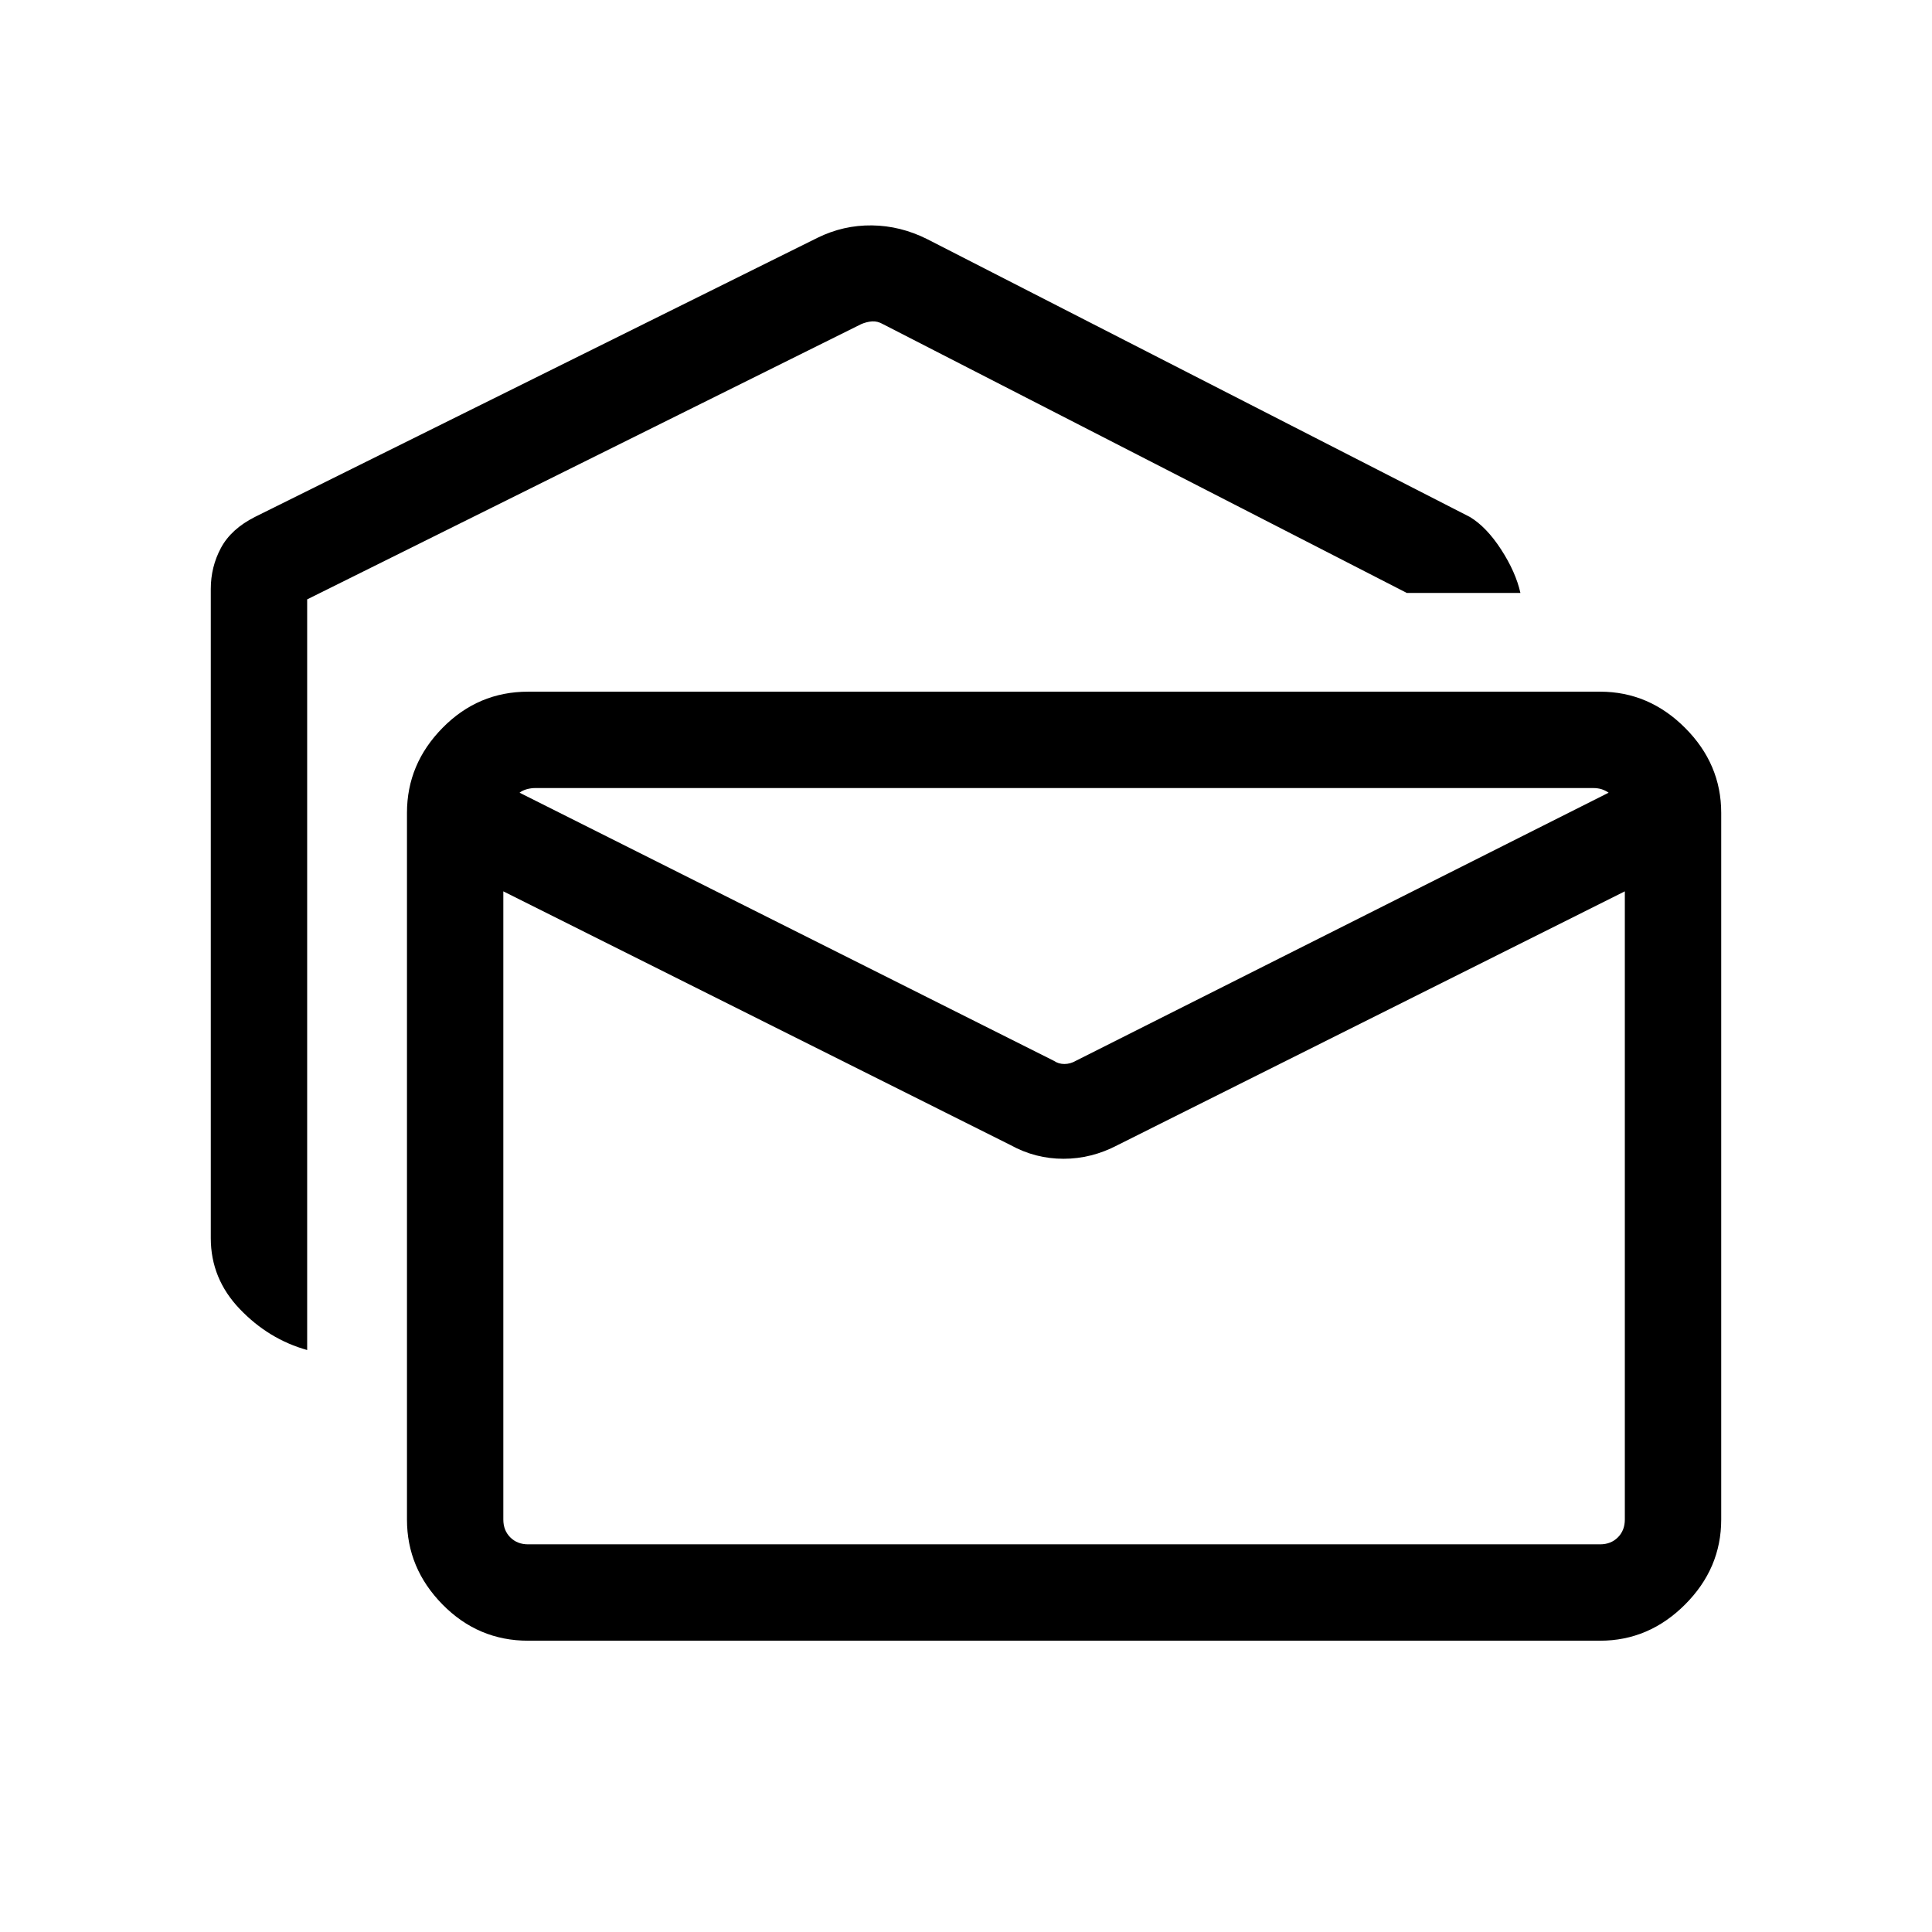 <svg xmlns="http://www.w3.org/2000/svg" height="40" viewBox="0 -960 960 960" width="40"><path d="M152.63-289.18q-19.1-5.33-33.49-20.38-14.4-15.04-14.4-35.2v-322.6q0-10.97 5.05-20.38 5.04-9.41 16.91-15.41l279.49-138.68q12.9-6.35 27.09-6.17 14.2.18 27.45 6.83l269.65 138.05q8.26 4.98 15.5 16.14 7.25 11.16 9.61 21.61h-56.46L438.71-798.95q-2.7-1.54-5.39-1.35-2.69.2-5.38 1.35L152.63-662.17v372.99Zm109.78 144.44q-24.81 0-42.5-17.97t-17.69-42.23v-351.17q0-24.26 17.69-42.23 17.69-17.97 42.5-17.97h532.65q24.26 0 42.23 17.97 17.97 17.97 17.97 42.23v351.17q0 24.26-17.97 42.23-17.97 17.97-42.23 17.97H262.41Zm239.78-246.24L250.1-517.1v312.16q0 5.39 3.46 8.85 3.47 3.46 8.85 3.46h532.65q5.39 0 8.85-3.46t3.46-8.85V-517.1L555.28-390.98q-12.89 6.77-26.83 6.77-13.95 0-26.26-6.77Zm32.31-41.87 264.81-133.26q-1.67-1.16-3.53-1.74-1.86-.57-4.17-.57H265.86q-1.92 0-4.07.57-2.15.58-3.62 1.74l265.56 133.26q2.24 1.54 5.16 1.54t5.61-1.54Zm272.87-135.57H250.1h557.27Z"/></svg>